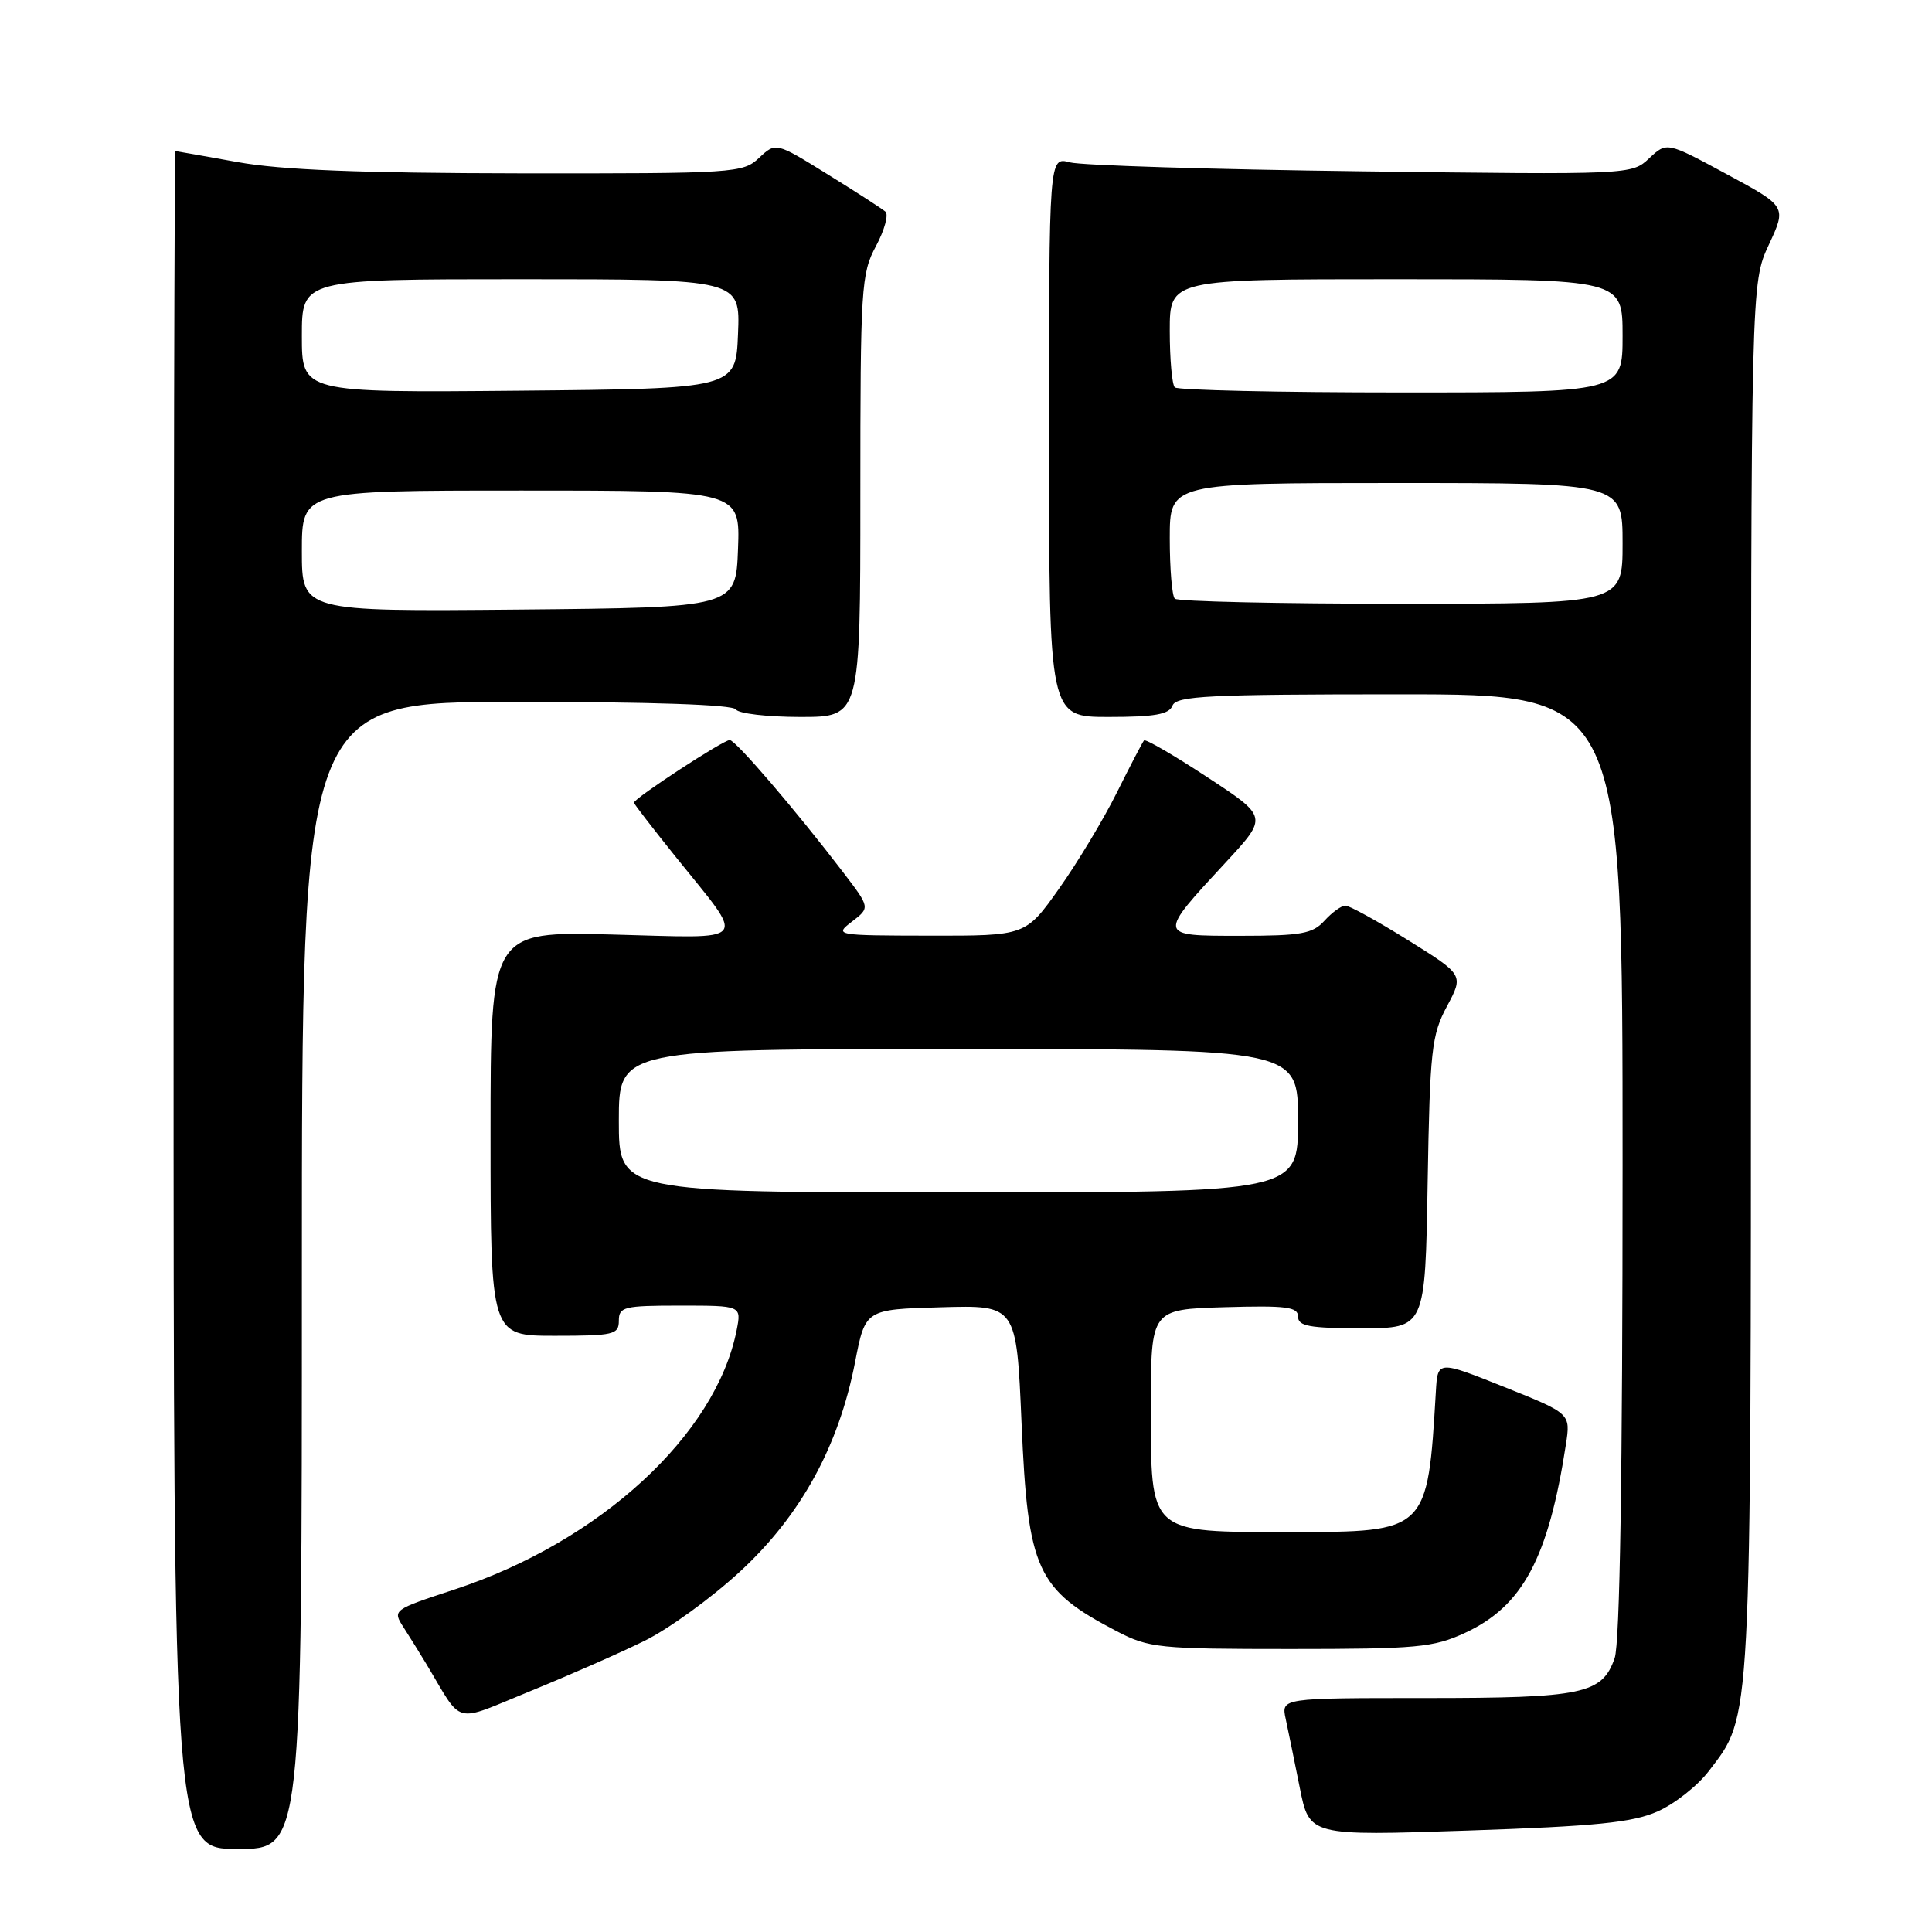 <?xml version="1.0" encoding="UTF-8" standalone="no"?>
<!DOCTYPE svg PUBLIC "-//W3C//DTD SVG 1.1//EN" "http://www.w3.org/Graphics/SVG/1.1/DTD/svg11.dtd" >
<svg xmlns="http://www.w3.org/2000/svg" xmlns:xlink="http://www.w3.org/1999/xlink" version="1.1" viewBox="0 0 256 256">
 <g >
 <path fill="currentColor"
d=" M 40.00 169.00 C 40.00 93.00 40.00 93.00 68.44 93.00 C 86.32 93.00 97.11 93.37 97.50 94.00 C 97.84 94.55 101.69 95.00 106.06 95.00 C 114.00 95.00 114.00 95.00 114.00 65.74 C 114.00 38.05 114.11 36.26 116.07 32.61 C 117.21 30.48 117.77 28.42 117.32 28.04 C 116.87 27.65 113.42 25.42 109.65 23.09 C 102.80 18.84 102.80 18.84 100.58 20.92 C 98.44 22.93 97.39 23.00 68.94 22.97 C 47.76 22.94 37.26 22.52 31.50 21.48 C 27.10 20.69 23.39 20.03 23.25 20.02 C 23.11 20.01 23.00 70.62 23.00 132.50 C 23.00 245.00 23.00 245.00 31.50 245.00 C 40.00 245.00 40.00 245.00 40.00 169.00 Z  M 219.61 240.04 C 221.87 239.05 224.94 236.63 226.44 234.66 C 232.13 227.21 232.00 229.65 232.01 129.59 C 232.02 37.50 232.02 37.50 234.38 32.43 C 236.74 27.36 236.74 27.36 228.80 23.08 C 220.86 18.79 220.86 18.79 218.53 20.97 C 216.21 23.15 216.14 23.16 180.35 22.70 C 160.63 22.45 143.26 21.92 141.75 21.51 C 139.00 20.77 139.00 20.77 139.00 57.88 C 139.00 95.00 139.00 95.00 146.89 95.00 C 152.99 95.00 154.92 94.66 155.36 93.50 C 155.86 92.21 160.14 92.00 185.47 92.00 C 215.00 92.00 215.00 92.00 215.00 154.35 C 215.00 195.31 214.64 217.73 213.95 219.71 C 212.29 224.47 209.78 225.00 188.84 225.00 C 169.77 225.00 169.77 225.00 170.36 227.75 C 170.69 229.26 171.52 233.37 172.23 236.89 C 173.50 243.27 173.50 243.27 194.50 242.56 C 211.46 241.99 216.29 241.50 219.61 240.04 Z  M 85.36 217.44 C 88.59 215.86 94.32 211.70 98.10 208.20 C 106.12 200.78 111.13 191.65 113.30 180.50 C 114.66 173.50 114.66 173.50 124.67 173.22 C 134.69 172.93 134.69 172.93 135.36 188.55 C 136.20 208.11 137.35 210.61 148.00 216.16 C 152.25 218.37 153.55 218.50 171.00 218.50 C 187.77 218.50 189.93 218.30 194.11 216.37 C 201.76 212.83 205.17 206.47 207.49 191.40 C 208.12 187.30 208.12 187.30 199.31 183.78 C 190.50 180.26 190.50 180.26 190.26 184.38 C 189.16 202.99 189.15 203.00 171.07 203.00 C 152.06 203.00 152.50 203.40 152.50 186.34 C 152.50 173.50 152.50 173.50 162.25 173.21 C 170.48 172.97 172.00 173.17 172.00 174.46 C 172.00 175.72 173.51 176.00 180.42 176.00 C 188.85 176.00 188.85 176.00 189.17 156.75 C 189.47 139.12 189.69 137.15 191.73 133.34 C 193.95 129.18 193.95 129.18 186.59 124.59 C 182.54 122.06 178.80 120.00 178.27 120.00 C 177.74 120.00 176.50 120.90 175.50 122.00 C 173.94 123.73 172.42 124.00 164.31 124.00 C 153.31 124.00 153.33 124.08 162.51 114.17 C 167.99 108.24 167.99 108.24 159.97 102.98 C 155.56 100.08 151.79 97.89 151.59 98.11 C 151.40 98.32 149.78 101.42 148.00 105.00 C 146.22 108.58 142.77 114.31 140.33 117.75 C 135.90 124.00 135.90 124.00 123.20 123.98 C 110.66 123.96 110.53 123.93 112.90 122.11 C 115.30 120.27 115.30 120.27 111.75 115.62 C 105.43 107.35 97.52 98.12 96.70 98.06 C 95.91 98.00 84.00 105.79 84.00 106.36 C 84.00 106.52 86.50 109.76 89.56 113.57 C 98.94 125.24 99.71 124.31 81.10 123.83 C 65.00 123.42 65.00 123.42 65.00 150.21 C 65.00 177.00 65.00 177.00 73.50 177.00 C 81.33 177.00 82.00 176.84 82.00 175.00 C 82.00 173.16 82.67 173.00 90.12 173.00 C 98.25 173.00 98.25 173.00 97.61 176.25 C 94.87 190.13 79.49 204.27 60.24 210.61 C 52.00 213.32 51.99 213.33 53.49 215.66 C 54.32 216.95 55.67 219.12 56.50 220.50 C 61.44 228.73 59.87 228.32 70.23 224.10 C 75.33 222.02 82.14 219.03 85.36 217.44 Z  M 40.00 73.02 C 40.00 65.00 40.00 65.00 69.04 65.00 C 98.08 65.00 98.08 65.00 97.79 72.75 C 97.50 80.50 97.50 80.50 68.75 80.77 C 40.00 81.03 40.00 81.03 40.00 73.02 Z  M 40.00 44.52 C 40.00 37.00 40.00 37.00 69.04 37.00 C 98.09 37.00 98.09 37.00 97.79 44.25 C 97.50 51.50 97.50 51.50 68.75 51.77 C 40.00 52.03 40.00 52.03 40.00 44.52 Z  M 155.67 79.33 C 155.30 78.97 155.00 75.37 155.00 71.33 C 155.00 64.00 155.00 64.00 185.00 64.00 C 215.00 64.00 215.00 64.00 215.00 72.00 C 215.00 80.00 215.00 80.00 185.67 80.00 C 169.53 80.00 156.03 79.70 155.67 79.33 Z  M 155.67 51.33 C 155.30 50.97 155.00 47.59 155.00 43.83 C 155.00 37.00 155.00 37.00 185.00 37.00 C 215.00 37.00 215.00 37.00 215.00 44.50 C 215.00 52.00 215.00 52.00 185.67 52.00 C 169.53 52.00 156.03 51.70 155.67 51.33 Z  M 82.00 148.50 C 82.00 139.00 82.00 139.00 127.00 139.00 C 172.00 139.00 172.00 139.00 172.00 148.50 C 172.00 158.00 172.00 158.00 127.00 158.00 C 82.00 158.00 82.00 158.00 82.00 148.50 Z "/>
</g>
</svg>